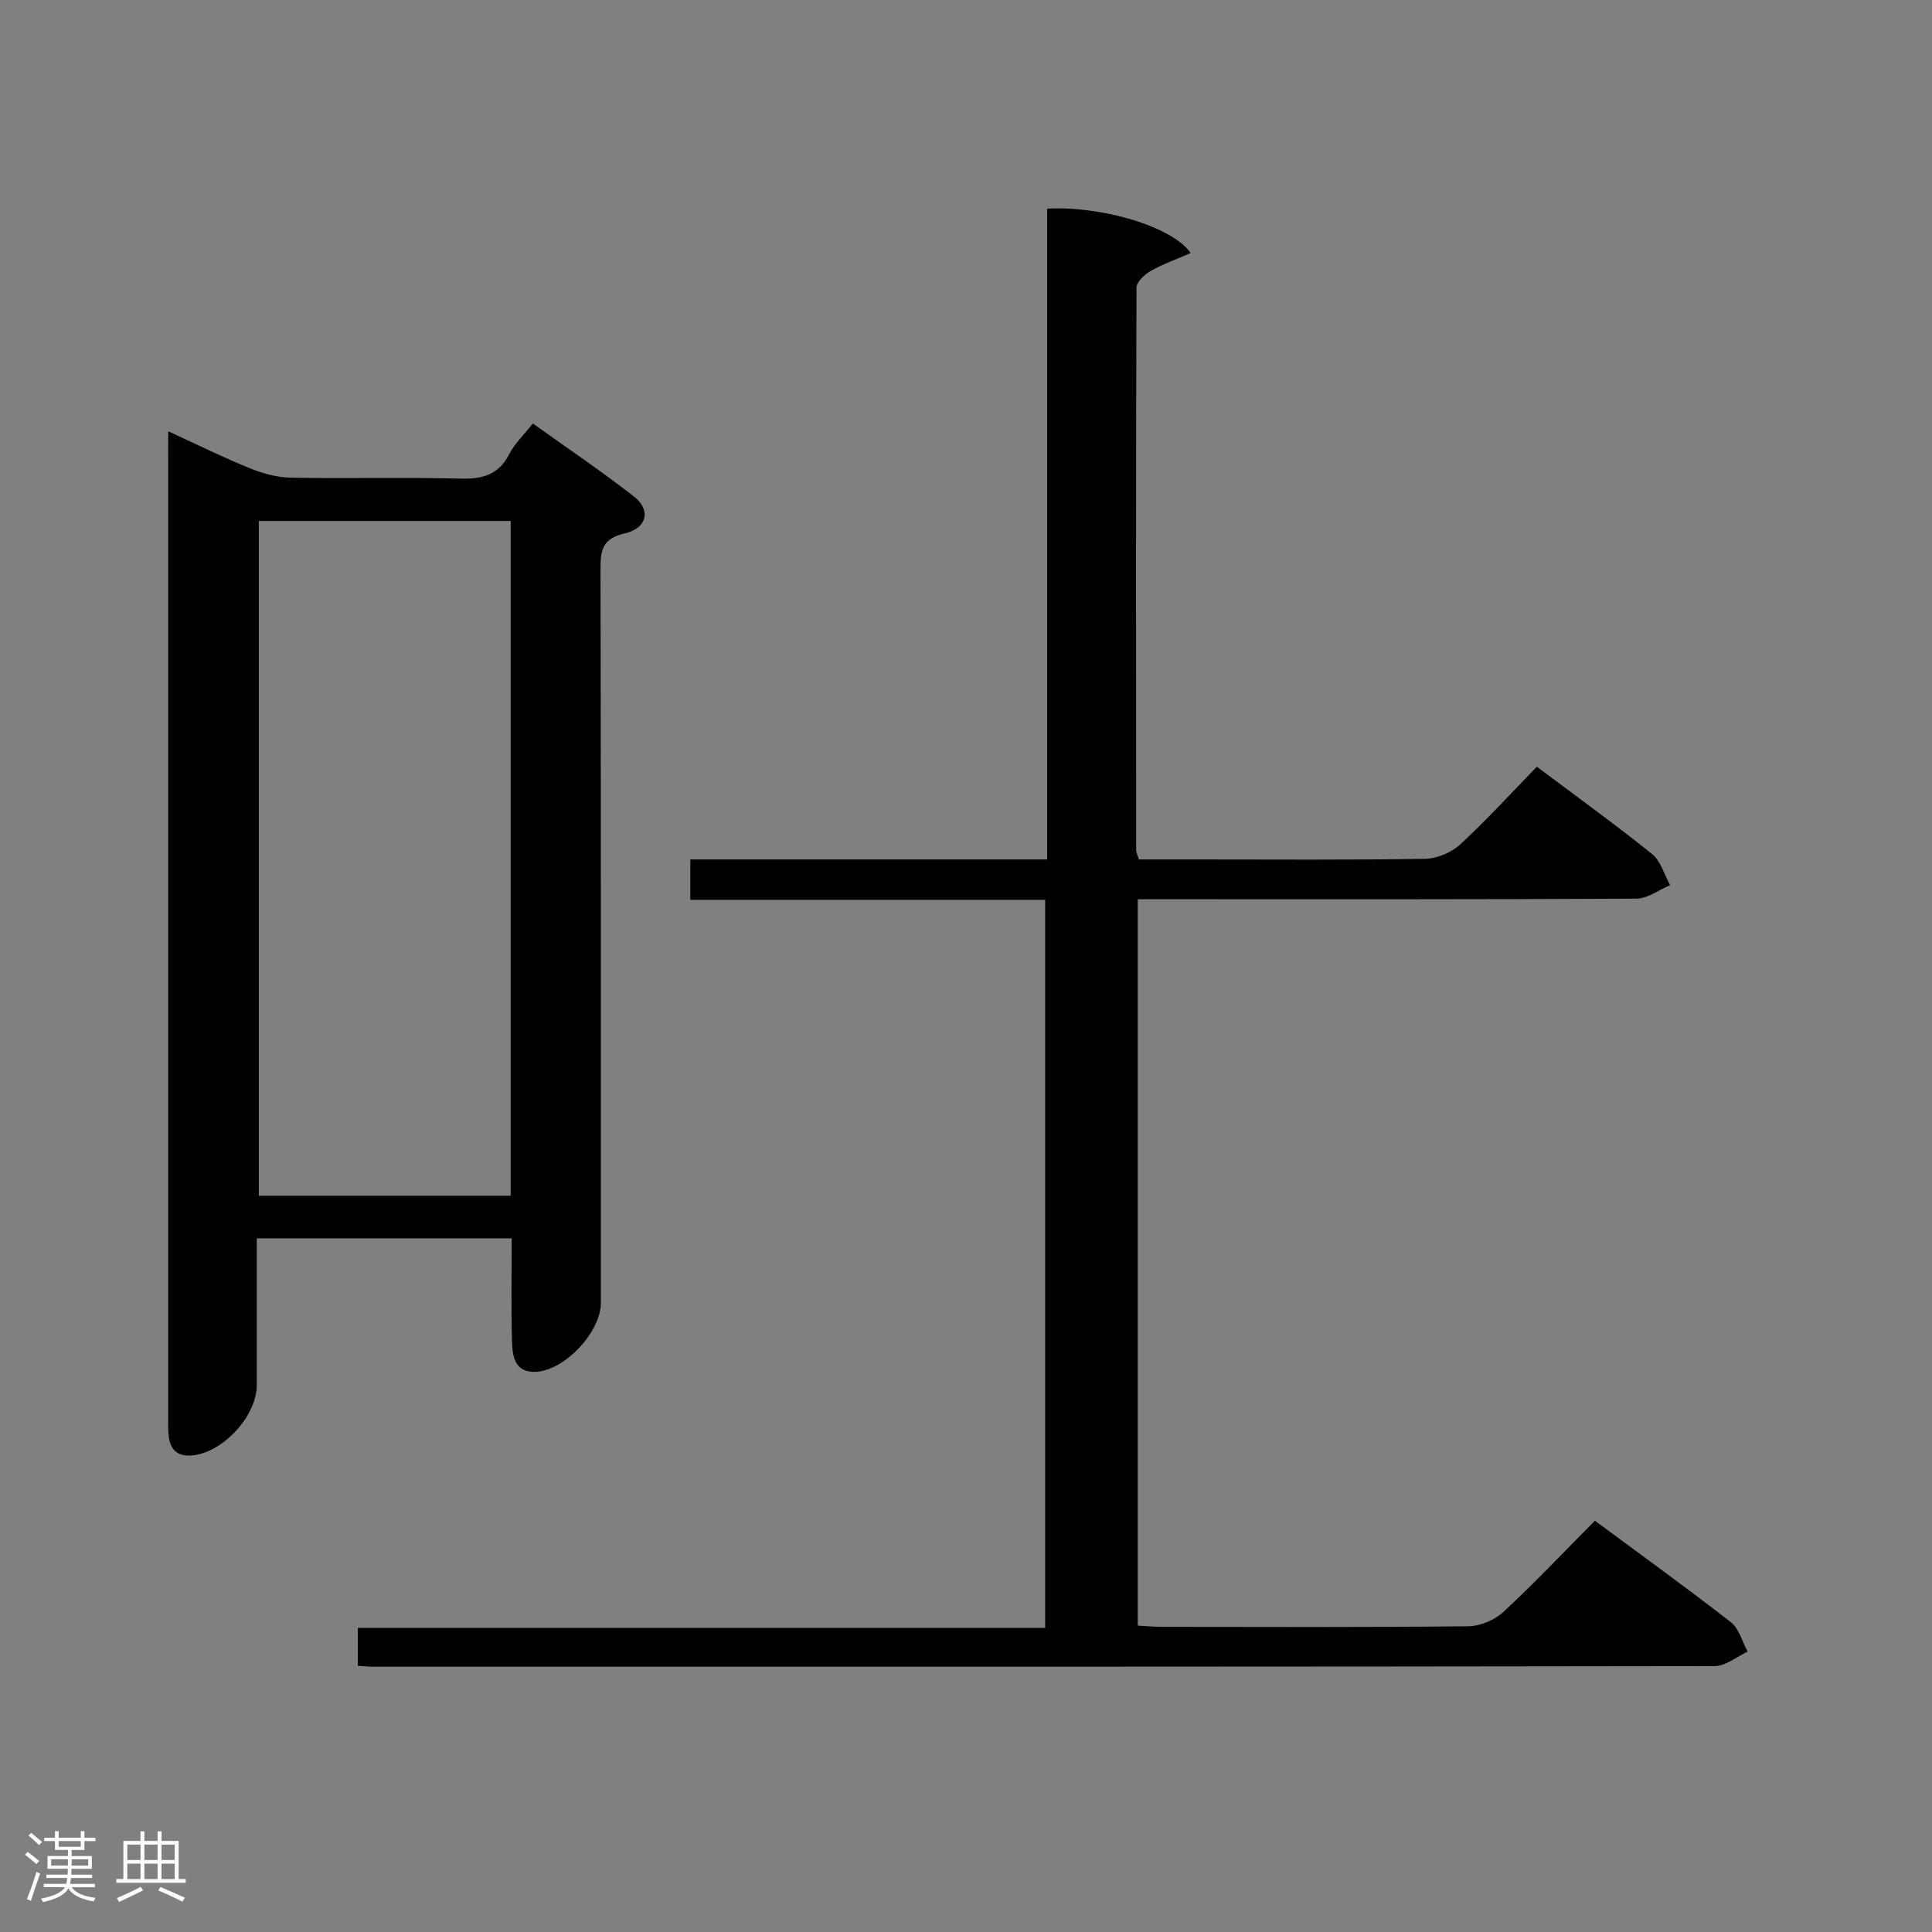<svg enable-background="new 0 0 400 400" viewBox="0 0 400 400" xmlns="http://www.w3.org/2000/svg"><rect x="0" y="0" width="400" height="400" fill="#808080" stroke="none"/><path d="m5.17 384 .55-.58c.85.61 1.65 1.24 2.4 1.87l-.59.64c-.83-.73-1.62-1.38-2.36-1.93m1.22 9.53-.82-.34c.71-1.76 1.37-3.64 1.98-5.63.24.13.5.25.76.36-.6 1.67-1.24 3.54-1.92 5.61m-.5-13.5.57-.54c.56.44 1.31 1.06 2.26 1.87l-.64.64c-.68-.66-1.41-1.32-2.19-1.97m3.25.46h2.24v-1.36h.77v1.36h4.57v-1.36h.76v1.36h2.28v.69h-2.28v1.84h-2.64v1.26h4.18v2.64h-4.21c0 .45-.02.86-.05 1.21h4.32v.69h-4.38c-.04.34-.1.75-.19 1.22h5.15v.69h-4.82c.87 1.19 2.51 1.92 4.93 2.19-.17.31-.3.57-.37.76-2.77-.49-4.52-1.41-5.26-2.76-.56 1.26-2.3 2.23-5.24 2.9-.12-.24-.26-.48-.43-.72 2.73-.55 4.38-1.34 4.96-2.38h-4.38v-.69h4.65c.1-.38.17-.79.21-1.22h-4.32v-.69h4.4c.03-.34.05-.75.05-1.21h-4.2v-2.64h4.23v-1.26h-2.69v-1.84h-2.24zm1.46 4.46v1.29h3.45c.01-.4.02-.57.01-.53v-.32-.45h-3.46zm1.55-2.59h4.57v-1.19h-4.57zm6.11 2.59h-3.42v.77c-.02.19-.01.37-.02.53h3.44z" fill="#fcfafa"/><path d="m32.63 379.16h.82v1.98h3.54v7.89h1.46v.78h-14.37v-.78h1.46v-7.89h3.54v-1.98h.82v1.98h2.73zm-3.49 11.48.5.73c-1.61.82-3.28 1.63-5 2.41-.13-.27-.28-.55-.44-.82 1.75-.72 3.4-1.49 4.94-2.32m-2.78-5.55h2.73v-3.18h-2.73zm0 3.95h2.73v-3.2h-2.73zm3.54-3.95h2.73v-3.18h-2.73zm0 3.95h2.73v-3.2h-2.73zm7.89 4.68c-1.84-.92-3.51-1.7-5.02-2.32l.45-.73c1.89.8 3.57 1.55 5.04 2.23zm-1.62-11.81h-2.73v3.18h2.73zm-2.73 7.13h2.73v-3.2h-2.73z" fill="#fcfafa"/><g fill="#010102"><path d="m74.09 344.88c0-2.76 0-5.05 0-7.85h142.3c0-50.38 0-100.24 0-150.73-24.37 0-48.76 0-73.47 0 0-3 0-5.4 0-8.36h73.88c0-45.3 0-90.04 0-134.74 11.1-.61 25.84 3.62 29.72 9.19-2.92 1.27-5.73 2.27-8.28 3.71-1.26.72-2.93 2.26-2.94 3.44-.14 38.82-.1 77.65-.07 116.48 0 .46.26.92.56 1.92h11.78c15.83 0 31.66.13 47.49-.13 2.47-.04 5.43-1.3 7.26-2.98 5.5-5.07 10.55-10.63 15.87-16.09 8.24 6.19 16.2 11.93 23.84 18.07 1.81 1.45 2.53 4.26 3.75 6.45-2.31.97-4.62 2.78-6.94 2.79-32.33.19-64.65.13-96.98.13-1.97 0-3.94 0-6.3 0v150.38c1.75.09 3.36.26 4.98.26 21.16.02 42.33.11 63.49-.12 2.47-.03 5.45-1.31 7.28-3.01 6.46-5.99 12.52-12.42 18.9-18.84 9.57 7.09 18.99 13.88 28.15 21.01 1.71 1.33 2.34 4.03 3.47 6.1-2.28 1.04-4.55 2.98-6.83 2.99-92.65.15-185.3.13-277.94.12-.82-.01-1.63-.11-2.97-.19z"/><path d="m34.83 89.3c6.1 2.79 11.41 5.43 16.88 7.64 2.69 1.09 5.68 1.91 8.55 1.96 11.66.22 23.32-.11 34.97.19 4.59.12 7.99-.71 10.21-5.08 1.11-2.17 3-3.94 4.88-6.33 7.09 5.08 14.21 9.87 20.96 15.14 3.56 2.78 2.69 6.57-1.98 7.63-4.61 1.05-4.98 3.5-4.97 7.4.1 50.64.07 101.27.07 151.91 0 5.93-7.3 13.86-13.33 14.25-4.56.29-4.98-3.25-5.07-6.43-.19-6.96-.06-13.92-.06-21.2-17.68 0-34.9 0-52.78 0v30.43c0 6.2-6.72 13.65-12.99 14.48-3.03.4-4.85-.78-5.23-3.85-.16-1.32-.12-2.66-.12-3.99-.01-66.13 0-132.25 0-198.38.01-1.62.01-3.25.01-5.77zm70.9 158.26c0-46.9 0-93.19 0-139.7-17.56 0-34.92 0-52.14 0v139.7z"/></g></svg>